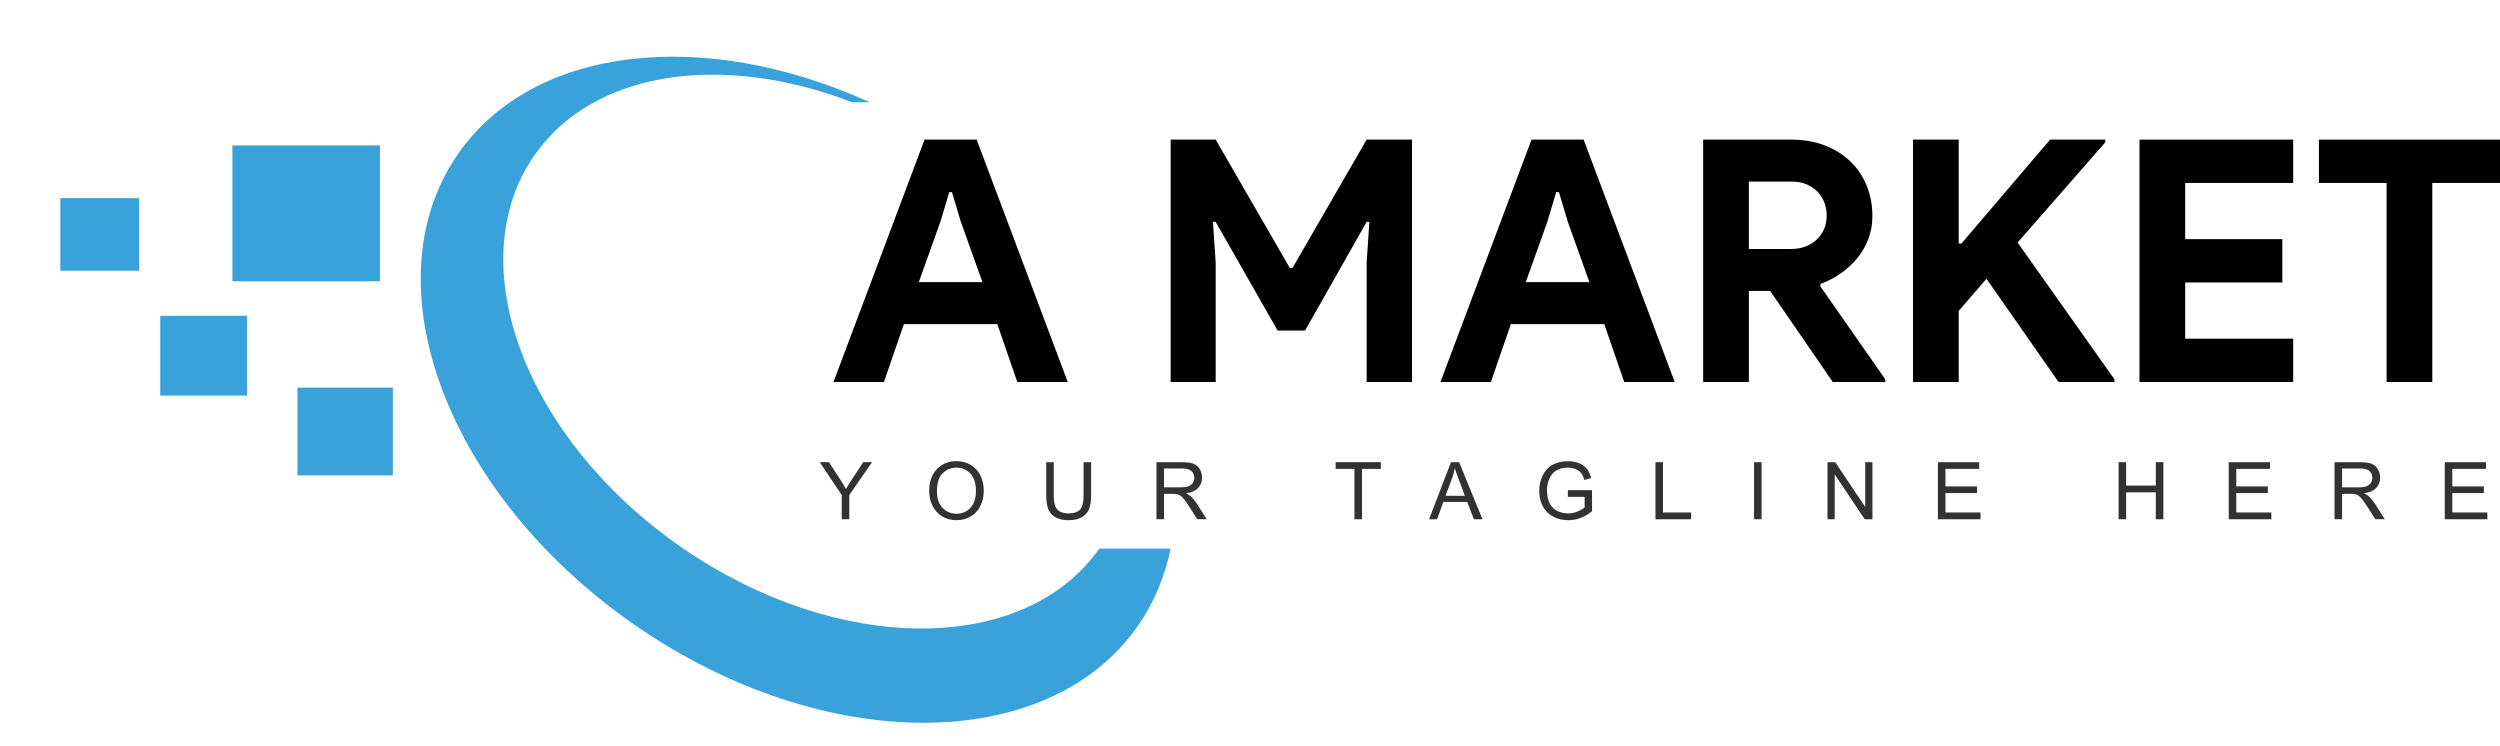 <?xml version="1.0" encoding="utf-8"?>
<!-- Generator: Adobe Illustrator 16.0.0, SVG Export Plug-In . SVG Version: 6.00 Build 0)  -->
<!DOCTYPE svg PUBLIC "-//W3C//DTD SVG 1.1 Basic//EN" "http://www.w3.org/Graphics/SVG/1.1/DTD/svg11-basic.dtd">
<svg version="1.1" baseProfile="basic" id="LOGO" xmlns="http://www.w3.org/2000/svg" xmlns:xlink="http://www.w3.org/1999/xlink"
	 x="0px" y="0px" width="327.241px" height="97.61px" viewBox="0 0 327.241 97.61" xml:space="preserve">
<g>
	<path fill="#333232" d="M110.18,67.966V64.8l-2.88-4.304h1.203l1.473,2.25c0.272,0.422,0.525,0.844,0.76,1.264
		c0.224-0.392,0.496-0.831,0.815-1.319l1.448-2.195h1.151l-2.981,4.304v3.166H110.18z"/>
	<path fill="#333232" d="M121.625,64.327c0-1.241,0.333-2.212,0.999-2.912c0.666-0.702,1.525-1.053,2.579-1.053
		c0.689,0,1.311,0.167,1.865,0.496c0.554,0.329,0.976,0.786,1.266,1.377c0.291,0.59,0.436,1.257,0.436,2.005
		c0,0.758-0.153,1.436-0.459,2.034c-0.306,0.599-0.739,1.052-1.299,1.356c-0.56,0.309-1.166,0.462-1.815,0.462
		c-0.703,0-1.332-0.168-1.885-0.509s-0.974-0.804-1.259-1.391C121.768,65.605,121.625,64.984,121.625,64.327z M122.644,64.342
		c0,0.899,0.243,1.608,0.727,2.128c0.484,0.517,1.092,0.777,1.822,0.777c0.744,0,1.355-0.263,1.837-0.786
		c0.479-0.521,0.721-1.267,0.721-2.227c0-0.607-0.104-1.139-0.309-1.593c-0.205-0.454-0.506-0.806-0.901-1.055
		c-0.396-0.251-0.84-0.374-1.333-0.374c-0.7,0-1.303,0.239-1.808,0.721C122.896,62.414,122.644,63.217,122.644,64.342z"/>
	<path fill="#333232" d="M141.836,60.496h0.989v4.315c0,0.751-0.084,1.347-0.256,1.789c-0.169,0.441-0.476,0.801-0.918,1.076
		c-0.444,0.28-1.026,0.416-1.746,0.416c-0.7,0-1.272-0.12-1.718-0.362c-0.445-0.239-0.762-0.59-0.953-1.046
		c-0.189-0.458-0.285-1.082-0.285-1.873v-4.315h0.988v4.309c0,0.649,0.061,1.128,0.181,1.435c0.121,0.307,0.328,0.545,0.622,0.712
		c0.294,0.166,0.654,0.25,1.079,0.25c0.727,0,1.245-0.165,1.554-0.495c0.31-0.329,0.464-0.962,0.464-1.901V60.496z"/>
	<path fill="#333232" d="M151.376,67.966v-7.47h3.312c0.666,0,1.172,0.066,1.519,0.198c0.347,0.136,0.624,0.372,0.832,0.711
		c0.207,0.341,0.311,0.716,0.311,1.126c0,0.531-0.171,0.977-0.515,1.341c-0.343,0.364-0.873,0.594-1.59,0.694
		c0.262,0.125,0.46,0.249,0.596,0.372c0.288,0.265,0.562,0.597,0.82,0.992l1.3,2.035h-1.244l-0.988-1.555
		c-0.289-0.448-0.526-0.791-0.713-1.03c-0.188-0.237-0.355-0.404-0.502-0.499c-0.148-0.095-0.298-0.161-0.452-0.199
		c-0.112-0.023-0.296-0.035-0.551-0.035h-1.146v3.318H151.376z M152.364,63.792h2.126c0.451,0,0.805-0.048,1.06-0.14
		c0.254-0.093,0.448-0.243,0.581-0.449s0.199-0.429,0.199-0.671c0-0.353-0.128-0.643-0.384-0.871
		c-0.257-0.228-0.662-0.341-1.216-0.341h-2.365V63.792z"/>
	<path fill="#333232" d="M177.289,67.966v-6.59h-2.462v-0.88h5.922v0.88h-2.471v6.59H177.289z"/>
	<path fill="#333232" d="M187.058,67.966l2.869-7.47h1.066l3.058,7.47h-1.127l-0.871-2.263h-3.124l-0.821,2.263H187.058z
		 M189.213,64.897h2.533l-0.779-2.068c-0.239-0.629-0.416-1.146-0.531-1.55c-0.095,0.479-0.229,0.955-0.402,1.428L189.213,64.897z"
		/>
	<path fill="#333232" d="M205.225,65.035v-0.877l3.165-0.006v2.773c-0.485,0.39-0.986,0.679-1.504,0.875
		c-0.516,0.195-1.045,0.292-1.589,0.292c-0.734,0-1.401-0.156-2.001-0.47c-0.599-0.316-1.053-0.771-1.359-1.365
		c-0.305-0.593-0.458-1.259-0.458-1.993c0-0.728,0.152-1.405,0.457-2.034c0.303-0.632,0.74-1.099,1.312-1.404
		c0.57-0.306,1.229-0.459,1.972-0.459c0.542,0,1.028,0.088,1.466,0.262c0.437,0.175,0.779,0.419,1.027,0.731
		c0.248,0.313,0.438,0.722,0.565,1.223l-0.892,0.246c-0.112-0.382-0.252-0.679-0.418-0.897s-0.404-0.393-0.714-0.522
		c-0.31-0.132-0.652-0.195-1.029-0.195c-0.452,0-0.842,0.069-1.172,0.206c-0.33,0.139-0.595,0.317-0.797,0.541
		c-0.203,0.226-0.359,0.472-0.472,0.74c-0.189,0.462-0.285,0.964-0.285,1.504c0,0.667,0.114,1.224,0.344,1.671
		c0.229,0.449,0.562,0.781,1,1.001c0.439,0.216,0.905,0.325,1.397,0.325c0.428,0,0.846-0.082,1.254-0.248
		c0.407-0.164,0.716-0.341,0.928-0.527v-1.392H205.225z"/>
	<path fill="#333232" d="M216.695,67.966v-7.47h0.988v6.586h3.681v0.884H216.695z"/>
	<path fill="#333232" d="M229.599,67.966v-7.47h0.988v7.47H229.599z"/>
	<path fill="#333232" d="M239.21,67.966v-7.47h1.014l3.925,5.864v-5.864h0.947v7.47h-1.015l-3.924-5.872v5.872H239.21z"/>
	<path fill="#333232" d="M253.665,67.966v-7.47h5.403v0.88h-4.413v2.288h4.134v0.876h-4.134v2.542h4.586v0.884H253.665z"/>
	<path fill="#333232" d="M277.316,67.966v-7.47h0.988v3.065h3.884v-3.065h0.99v7.47h-0.99v-3.521h-3.884v3.521H277.316z"/>
	<path fill="#333232" d="M291.732,67.966v-7.47h5.403v0.88h-4.414v2.288h4.134v0.876h-4.134v2.542h4.588v0.884H291.732z"/>
	<path fill="#333232" d="M305.579,67.966v-7.47h3.313c0.664,0,1.172,0.066,1.518,0.198c0.347,0.136,0.623,0.372,0.832,0.711
		c0.207,0.341,0.311,0.716,0.311,1.126c0,0.531-0.173,0.977-0.515,1.341c-0.344,0.364-0.874,0.594-1.592,0.694
		c0.264,0.125,0.461,0.249,0.598,0.372c0.288,0.265,0.562,0.597,0.82,0.992l1.299,2.035h-1.243l-0.988-1.555
		c-0.288-0.448-0.527-0.791-0.714-1.03c-0.188-0.237-0.355-0.404-0.502-0.499c-0.148-0.095-0.299-0.161-0.452-0.199
		c-0.11-0.023-0.295-0.035-0.549-0.035h-1.146v3.318H305.579z M306.569,63.792h2.124c0.45,0,0.805-0.048,1.06-0.14
		c0.254-0.093,0.447-0.243,0.581-0.449c0.133-0.206,0.199-0.429,0.199-0.671c0-0.353-0.129-0.643-0.386-0.871
		c-0.257-0.228-0.661-0.341-1.215-0.341h-2.363V63.792z"/>
	<path fill="#333232" d="M320.011,67.966v-7.47h5.402v0.88h-4.414v2.288h4.133v0.876h-4.133v2.542h4.588v0.884H320.011z"/>
</g>
<g>
	<path fill="#39A2DB" d="M143.896,71.808c-9.872,13.999-34.292,13.95-54.677-0.155c-20.463-14.159-29.096-37.118-19.3-51.275
		c7.761-11.208,24.739-13.52,41.628-6.991h2.299c-21.536-9.794-43.997-7.533-53.916,6.8c-11.784,17.026-1.4,44.635,23.204,61.657
		c24.594,17.024,54.092,17.018,65.876-0.012c2.104-3.051,3.486-6.435,4.224-10.023H143.896z"/>
	<rect x="62.174" y="51.921" fill="#39A2DB" width="0.034" height="0.01"/>
	<rect x="7.89" y="25.936" fill="#39A2DB" width="10.315" height="9.502"/>
	<rect x="20.979" y="41.336" fill="#39A2DB" width="11.361" height="10.448"/>
	<polygon fill="#39A2DB" points="51.396,50.735 38.933,50.735 38.933,62.226 51.426,62.226 51.426,50.744 51.398,50.744 	"/>
	<rect x="30.422" y="19.04" fill="#39A2DB" width="19.314" height="17.78"/>
	<rect x="51.397" y="50.735" fill="#39A2DB" width="0.028" height="0.009"/>
</g>
<g>
	<path d="M121.021,18.276h6.823l11.92,31.727h-6.603l-2.614-7.577h-12.23l-2.614,7.577h-6.602L121.021,18.276z M128.598,36.932
		L125.762,29l-1.152-3.854h-0.354L123.103,29l-2.835,7.932H128.598z"/>
	<path d="M153.233,18.276h5.894l9.705,16.794h0.354l9.704-16.794h5.938v31.727h-5.938V34.361l0.354-5.316h-0.354l-8.065,14.224
		h-3.589l-8.109-14.224h-0.354l0.354,5.316v15.642h-5.894V18.276z"/>
	<path d="M200.469,18.276h6.824l11.92,31.727h-6.603l-2.614-7.577h-12.229l-2.614,7.577h-6.603L200.469,18.276z M208.046,36.932
		L205.21,29l-1.152-3.854h-0.354L202.552,29l-2.836,7.932H208.046z"/>
	<path d="M222.935,18.276H234.5c1.595,0,3.042,0.251,4.342,0.754c1.3,0.503,2.415,1.196,3.346,2.083s1.646,1.943,2.149,3.168
		c0.502,1.226,0.753,2.562,0.753,4.01c0,1.063-0.177,2.06-0.531,2.991s-0.842,1.772-1.463,2.525
		c-0.62,0.753-1.344,1.418-2.171,1.994s-1.699,1.026-2.614,1.352l-0.044,0.31l8.508,12.186v0.354h-6.869l-8.197-11.919h-2.791
		v11.919h-5.982V18.276z M234.456,32.589c1.358,0,2.473-0.414,3.346-1.241c0.87-0.827,1.307-1.875,1.307-3.146
		c0-0.561-0.096-1.107-0.288-1.64c-0.192-0.531-0.48-1.003-0.864-1.417c-0.384-0.414-0.864-0.746-1.439-0.998
		c-0.576-0.25-1.234-0.376-1.973-0.376h-5.627v8.818H234.456z"/>
	<path d="M250.407,18.276h5.982V31.88h0.354l11.608-13.604h7.223v0.354l-11.477,13.116l12.674,17.902v0.354h-7.312l-9.438-13.515
		l-3.633,4.209v9.305h-5.982V18.276z"/>
	<path d="M286.033,23.948v7.356h12.717v5.672h-12.717v7.355h14.136v5.672h-20.118V18.276h20.118v5.672H286.033z"/>
	<path d="M312.397,50.003V23.948h-8.862v-5.672h23.706v5.672h-8.861v26.055H312.397z"/>
</g>
</svg>
